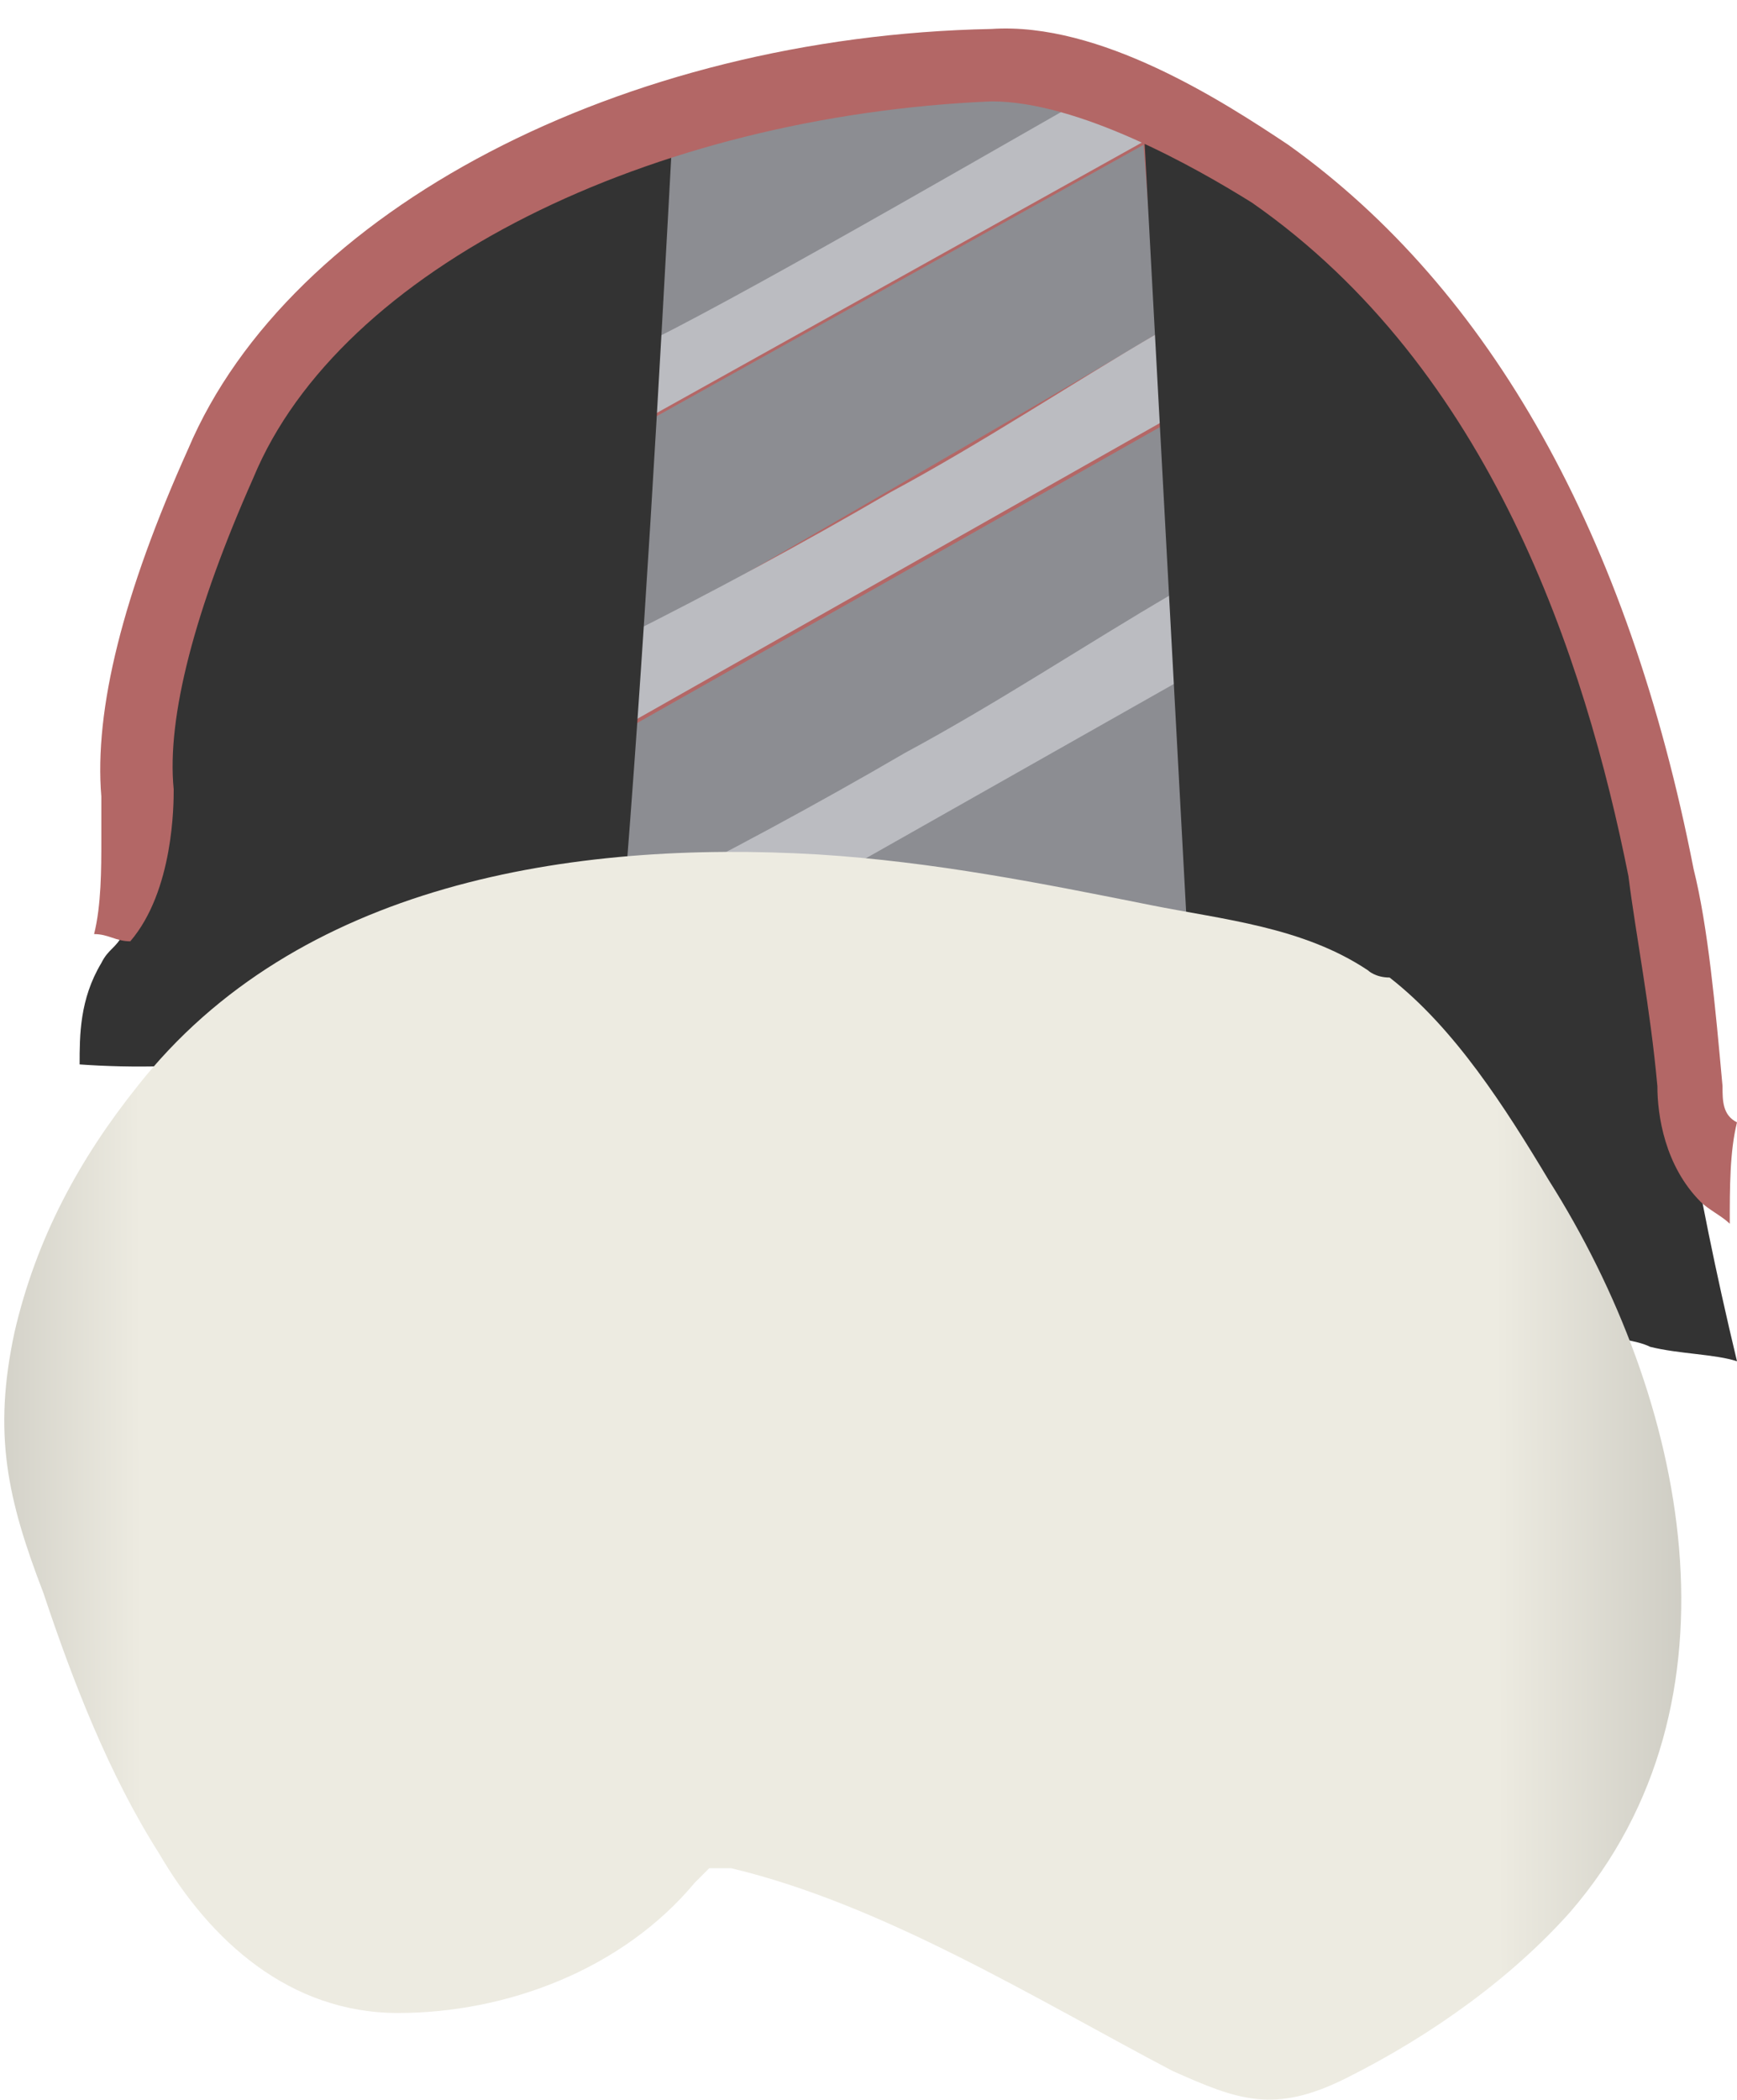 <svg width="24" height="29" viewBox="0 0 24 29" fill="none" xmlns="http://www.w3.org/2000/svg">
<path d="M17.6 16.9C16.8 13.8 16.6 7.5 16.4 1.7C15.9 1.7 15.4 1.6 14.9 1.5C14.3 1.4 13.6 1.2 13 0.9C12.9 0.9 12.9 0.9 12.8 0.9C12.5 0.9 12.3 0.9 12 0.9C11.8 1 11.6 1 11.5 1.1C11.2 1.2 11.3 1.2 11.5 1.1C11.6 1.1 11.7 1 11.9 0.9C11.9 0.9 12 0.9 12 0.8C11 1.3 9.9 1.6 8.8 1.6C8.7 4.8 8.6 8.2 8.2 10.9C8.3 10.9 8.4 10.9 8.6 10.9C10.8 10.9 10.8 14.3 8.6 14.3C8.2 14.3 7.9 14.2 7.6 14C6.9 16.3 5.8 17.5 4.2 16.6C4.1 16.6 4.1 16.5 4 16.5C4 16.6 3.9 16.6 3.8 16.7C3.5 16.9 3.3 17.1 3.1 17.4L7.2 19.8C7.2 19.8 14.7 22.6 19.2 24.3C19.2 24.2 19.2 24.2 19.2 24.1C19.3 23.4 19.3 22.7 19.3 22C19.3 21.5 19.5 21.1 19.8 20.8C20 20.6 20.2 20.5 20.5 20.4C19.1 19 17.7 17.5 17.6 16.9Z" fill="#B46766"/>
<path d="M14.7 0.9C14.3 0.9 13.9 0.9 13.8 0.9C13.3 0.9 12.8 0.9 12.2 0.9C11.6 1.1 11 1.1 10.4 1.1L9.1 1.8L8.9 4.9C10.4 4.1 13.8 2.2 15.5 1.2C15.3 1 15 1 14.7 0.9Z" fill="#8C8D92"/>
<path d="M15.8 2L8.8 5.9L8.6 8.9C10 8.1 14.5 5.5 16 4.6L15.8 2Z" fill="#8C8D92"/>
<path d="M16.2 5.8L8.6 10.1L8.3 13.8C8.3 16.5 16.8 16.8 16.8 14.1L16.2 5.8Z" fill="#8C8D92"/>
<path d="M16 4.6C14.8 5.3 13.601 6.1 12.3 6.8C11.101 7.5 9.8 8.2 8.6 8.8L8.5 10.1L16.101 5.8C16 5.5 16 5 16 4.6Z" fill="#BBBCC1"/>
<path d="M16.2 8.2C15 8.9 13.8 9.7 12.5 10.4C11.3 11.1 10 11.8 8.8 12.4L8.7 13.7L16.3 9.4C16.2 9 16.2 8.6 16.2 8.2Z" fill="#BBBCC1"/>
<path d="M15.8 0.9C14.2 1.8 10.6 3.9 9 4.7L8.9 5.8L15.9 1.9L15.8 0.9Z" fill="#BBBCC1"/>
<path d="M12.6 16C14.92 16 16.8 15.239 16.8 14.3C16.8 13.361 14.92 12.6 12.6 12.6C10.281 12.6 8.4 13.361 8.4 14.3C8.4 15.239 10.281 16 12.6 16Z" fill="#527F3F"/>
<path d="M12.6 15.5C14.257 15.5 15.6 14.963 15.6 14.3C15.6 13.637 14.257 13.1 12.6 13.1C10.943 13.1 9.6 13.637 9.6 14.3C9.6 14.963 10.943 15.5 12.6 15.5Z" fill="#79B565"/>
<path d="M1.1 14.7C1.1 14.3 1.1 13.8 1.4 13.3C1.5 13.1 1.6 13.1 1.7 12.9C2.1 12.3 1.9 11.6 1.9 11C2 10.3 2.1 9.2 2.5 8C2.7 7.3 2.8 6.8 3.1 6.2C4.1 4.3 5.7 3.3 6.5 2.8C7.1 2.4 8 2 9.3 1.7C9.1 5.4 8.9 9 8.6 12.7C8.2 13 7.7 13.3 7.2 13.5C4.8 14.7 2.5 14.8 1.1 14.7Z" fill="#333333"/>
<path d="M22.1 18.4C22.3 18.5 22.6 18.5 22.8 18.6C23.2 18.7 23.7 18.7 24 18.8C23.4 16.3 23.1 14.3 23 12.9C22.9 11.7 22.8 10.4 22.2 8.8C21.8 7.8 21.3 7 21.1 6.6C20.7 5.9 20 4.9 18.8 3.8C18.2 3.2 17.2 2.4 15.8 1.7C16 5.4 16.2 9.1 16.4 12.8C16.8 13 17.3 13.3 17.8 13.6C19.9 15.1 21.3 17 22.1 18.4Z" fill="#333333"/>
<path d="M23.8 15C23.7 13.9 23.6 12.8 23.4 12C22.5 7.4 20.6 4 17.8 2C16.9 1.4 15.2 0.3 13.7 0.4C8.6 0.5 4 2.9 2.6 6.2C1.7 8.2 1.3 9.8 1.4 11C1.4 11.2 1.4 11.4 1.4 11.6C1.4 12 1.4 12.5 1.3 12.9C1.5 12.9 1.6 13 1.8 13C2.4 12.3 2.4 11.1 2.4 10.9C2.3 9.9 2.7 8.4 3.5 6.6C4.7 3.7 9 1.6 13.7 1.4C14.9 1.4 16.5 2.3 17.3 2.8C20.6 5.1 21.9 9.1 22.5 12.1C22.6 12.9 22.8 13.9 22.9 15C22.9 15.4 23 16.1 23.5 16.6C23.6 16.7 23.8 16.8 23.9 16.9C23.9 16.4 23.9 15.9 24 15.5C23.8 15.4 23.8 15.2 23.8 15Z" fill="#B36766"/>
<path d="M18.9 13.4C18 12.8 16.9 12.7 15.9 12.5C14.4 12.2 12.9 11.9 11.3 11.8C7.9 11.6 4.1 12.2 1.9 15C1.1 16 0.5 17.1 0.2 18.4C-0.1 19.8 0.1 20.7 0.6 22C1 23.2 1.5 24.5 2.2 25.6C2.9 26.8 4 27.8 5.5 27.8C7 27.8 8.6 27.2 9.6 26C9.7 25.9 9.7 25.9 9.8 25.8C9.9 25.8 10 25.8 10.1 25.8C12.2 26.3 14.3 27.6 16.2 28.6C17.1 29 17.6 29.2 18.6 28.7C19.8 28.1 20.9 27.3 21.7 26.4C24.2 23.5 23.3 19.3 21.4 16.3C20.8 15.3 20.1 14.2 19.2 13.5C19 13.5 18.9 13.4 18.9 13.4Z" fill="url(#paint0_linear_154_8987)"/>
<defs>
<linearGradient id="paint0_linear_154_8987" x1="28.251" y1="20.36" x2="-4.671" y2="20.443" gradientUnits="userSpaceOnUse">
<stop stop-color="#94938C"/>
<stop offset="0.23" stop-color="#EDEBE1"/>
<stop offset="0.799" stop-color="#EDEBE1"/>
<stop offset="1" stop-color="#94938C"/>
</linearGradient>
</defs>
</svg>
